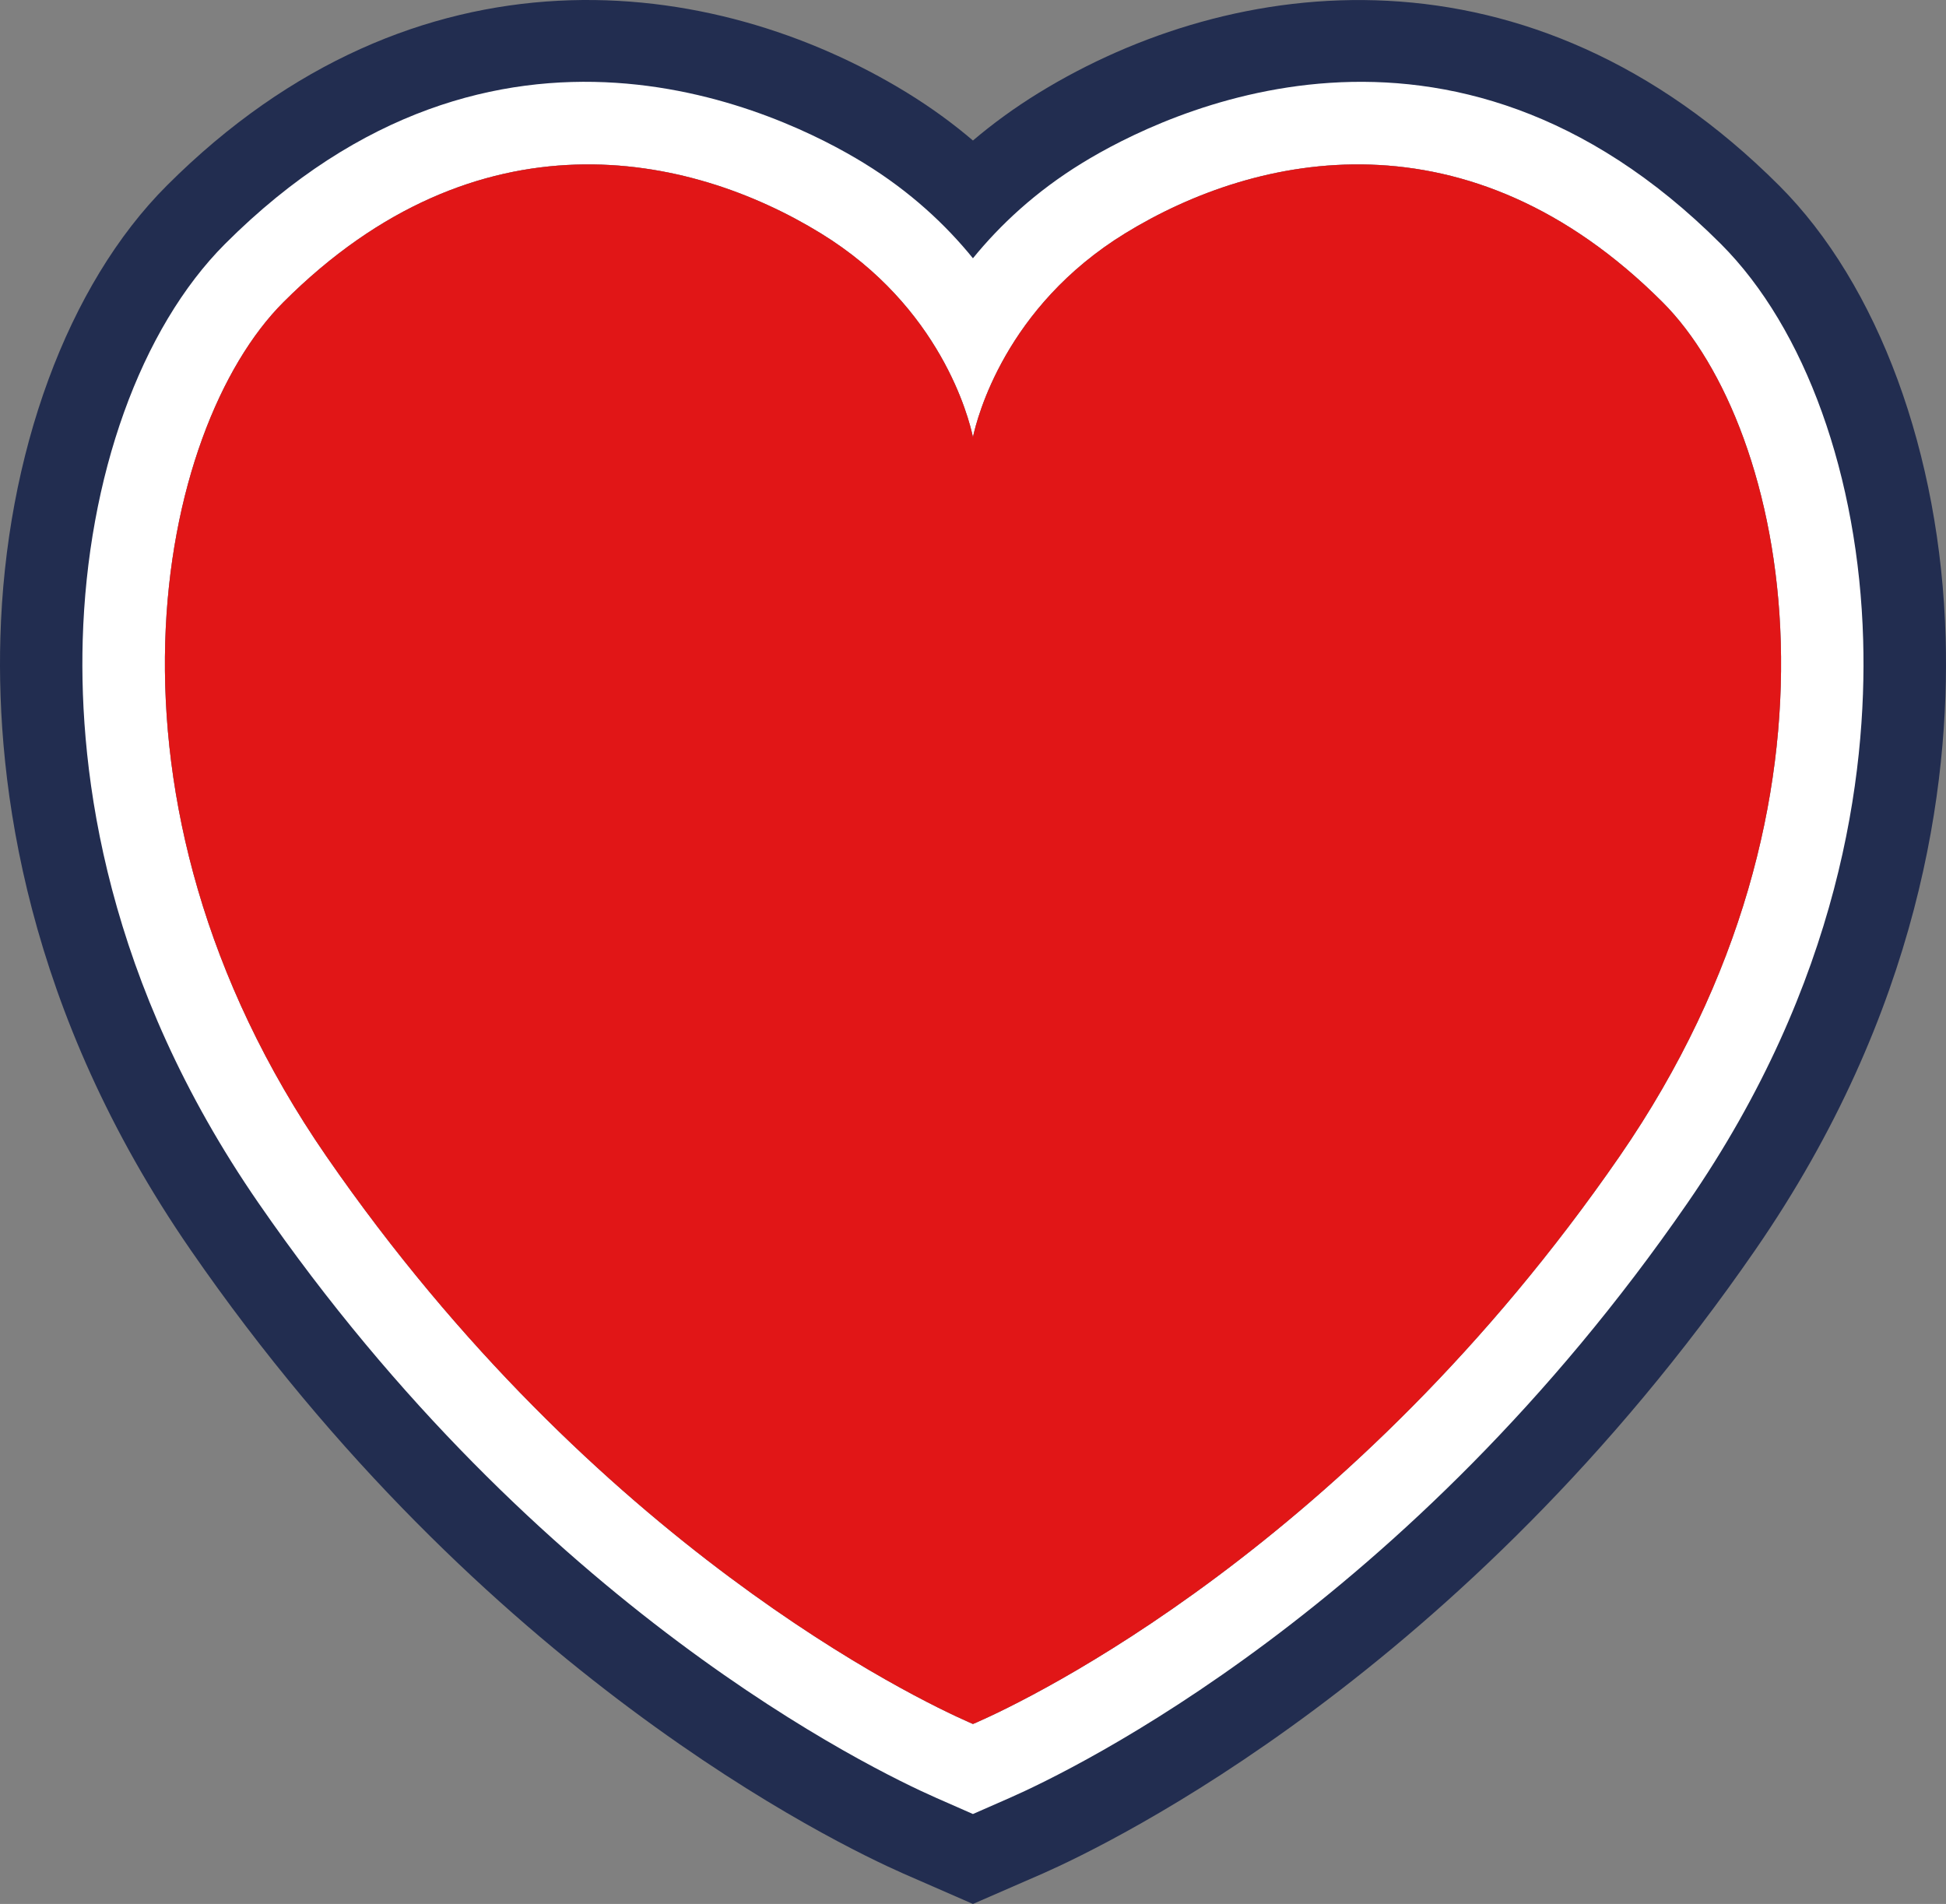 <?xml version="1.0" encoding="UTF-8" standalone="no"?>
<svg
   id="Warstwa_2"
   viewBox="0 0 176.997 173.17"
   version="1.1"
   sodipodi:docname="Zasób 15.svg"
   width="176.997"
   height="173.17"
   inkscape:version="1.3 (0e150ed6c4, 2023-07-21)"
   xmlns:inkscape="http://www.inkscape.org/namespaces/inkscape"
   xmlns:sodipodi="http://sodipodi.sourceforge.net/DTD/sodipodi-0.dtd"
   xmlns="http://www.w3.org/2000/svg"
   xmlns:svg="http://www.w3.org/2000/svg">
  <rect x="0" y="0" width="176.997" height="173.17" fill="#808080" stroke="none"/>
  <sodipodi:namedview
     id="namedview42"
     pagecolor="#ffffff"
     bordercolor="#000000"
     borderopacity="0"
     inkscape:showpageshadow="false"
     inkscape:pageopacity="0.0"
     inkscape:pagecheckerboard="0"
     inkscape:deskcolor="#d1d1d1"
     showborder="false"
     borderlayer="false"
     shape-rendering="crispEdges"
     inkscape:zoom="0.71305218"
     inkscape:cx="435.452"
     inkscape:cy="-66.615041"
     inkscape:window-width="1920"
     inkscape:window-height="1009"
     inkscape:window-x="2552"
     inkscape:window-y="156"
     inkscape:window-maximized="1"
     inkscape:current-layer="Warstwa_2" />
  <defs
     id="defs1">
    <style
       id="style1">.cls-1{fill:#fff;}.cls-2{fill:#e11617;}.cls-3{fill:#222d50;}</style>
  </defs>
  <g
     id="g7"
     transform="translate(-41.357,2.7435915e-4)">
    <path
       class="cls-3"
       d="M 218.32,58 C 217.85,41.25 212.19,25.88 203.18,16.88 180.45,-5.85 153.5,-2.39 135.86,8.43 c -2.23,1.37 -4.22,2.83 -6.01,4.35 -1.78,-1.52 -3.77,-2.98 -6,-4.35 -17.64,-10.82 -44.59,-14.29 -67.32,8.45 -9.01,9 -14.67,24.38 -15.14,41.12 -0.38,13.41 2.31,33.95 17.3,55.68 26.58,38.51 58.63,53.99 64.84,56.73 l 6.32,2.76 6.38,-2.78 c 6.15,-2.72 38.21,-18.2 64.78,-56.71 15,-21.73 17.69,-42.27 17.31,-55.68 z m -88.47,98.8 -0.32,-0.14 C 124.84,154.6 95.54,140.65 71.04,105.16 48.61,72.65 55.69,38.93 67.13,27.49 84.79,9.83 104.02,13.86 116.01,21.22 c 10.92,6.7 13.47,16.78 13.84,18.54 0.38,-1.76 2.93,-11.84 13.85,-18.54 11.99,-7.36 31.22,-11.39 48.88,6.27 11.44,11.44 18.52,45.16 -3.91,77.67 -24.5,35.49 -53.8,49.44 -58.49,51.5 z"
       id="path4" />
    <g
       id="g6">
      <path
         class="cls-1"
         d="M 210.82,58.21 C 210.4,43.33 205.56,29.87 197.88,22.19 173.15,-2.55 147.16,10.3 139.78,14.83 c -4.24,2.6 -7.47,5.64 -9.93,8.66 -2.45,-3.02 -5.68,-6.06 -9.92,-8.66 -7.38,-4.53 -33.37,-17.38 -58.1,7.35 -7.68,7.69 -12.52,21.16 -12.95,36.03 -0.35,12.29 2.14,31.15 15.99,51.21 25.43,36.85 55.8,51.53 61.66,54.11 l 3.32,1.46 3.35,-1.47 c 5.84,-2.57 36.21,-17.25 61.64,-54.1 13.85,-20.06 16.33,-38.92 15.98,-51.21 z m -22.15,46.95 c -24.5,35.49 -53.8,49.44 -58.49,51.5 l -0.33,0.14 -0.32,-0.14 C 124.84,154.6 95.54,140.65 71.04,105.16 48.61,72.65 55.69,38.93 67.13,27.49 84.79,9.83 104.02,13.86 116.01,21.22 c 10.92,6.7 13.47,16.78 13.84,18.54 0.38,-1.76 2.93,-11.84 13.85,-18.54 11.99,-7.36 31.22,-11.39 48.88,6.27 11.44,11.44 18.52,45.16 -3.91,77.67 z"
         id="path5" />
      <path
         class="cls-2"
         d="m 188.67,105.16 c -24.5,35.49 -53.8,49.44 -58.49,51.5 l -0.33,0.14 -0.32,-0.14 C 124.84,154.6 95.54,140.65 71.04,105.16 48.61,72.65 55.69,38.93 67.13,27.49 84.79,9.83 104.02,13.86 116.01,21.22 c 10.92,6.7 13.47,16.78 13.84,18.54 0.38,-1.76 2.93,-11.84 13.85,-18.54 11.99,-7.36 31.22,-11.39 48.88,6.27 11.44,11.44 18.52,45.16 -3.91,77.67 z"
         id="path6" />
    </g>
  </g>
</svg>
